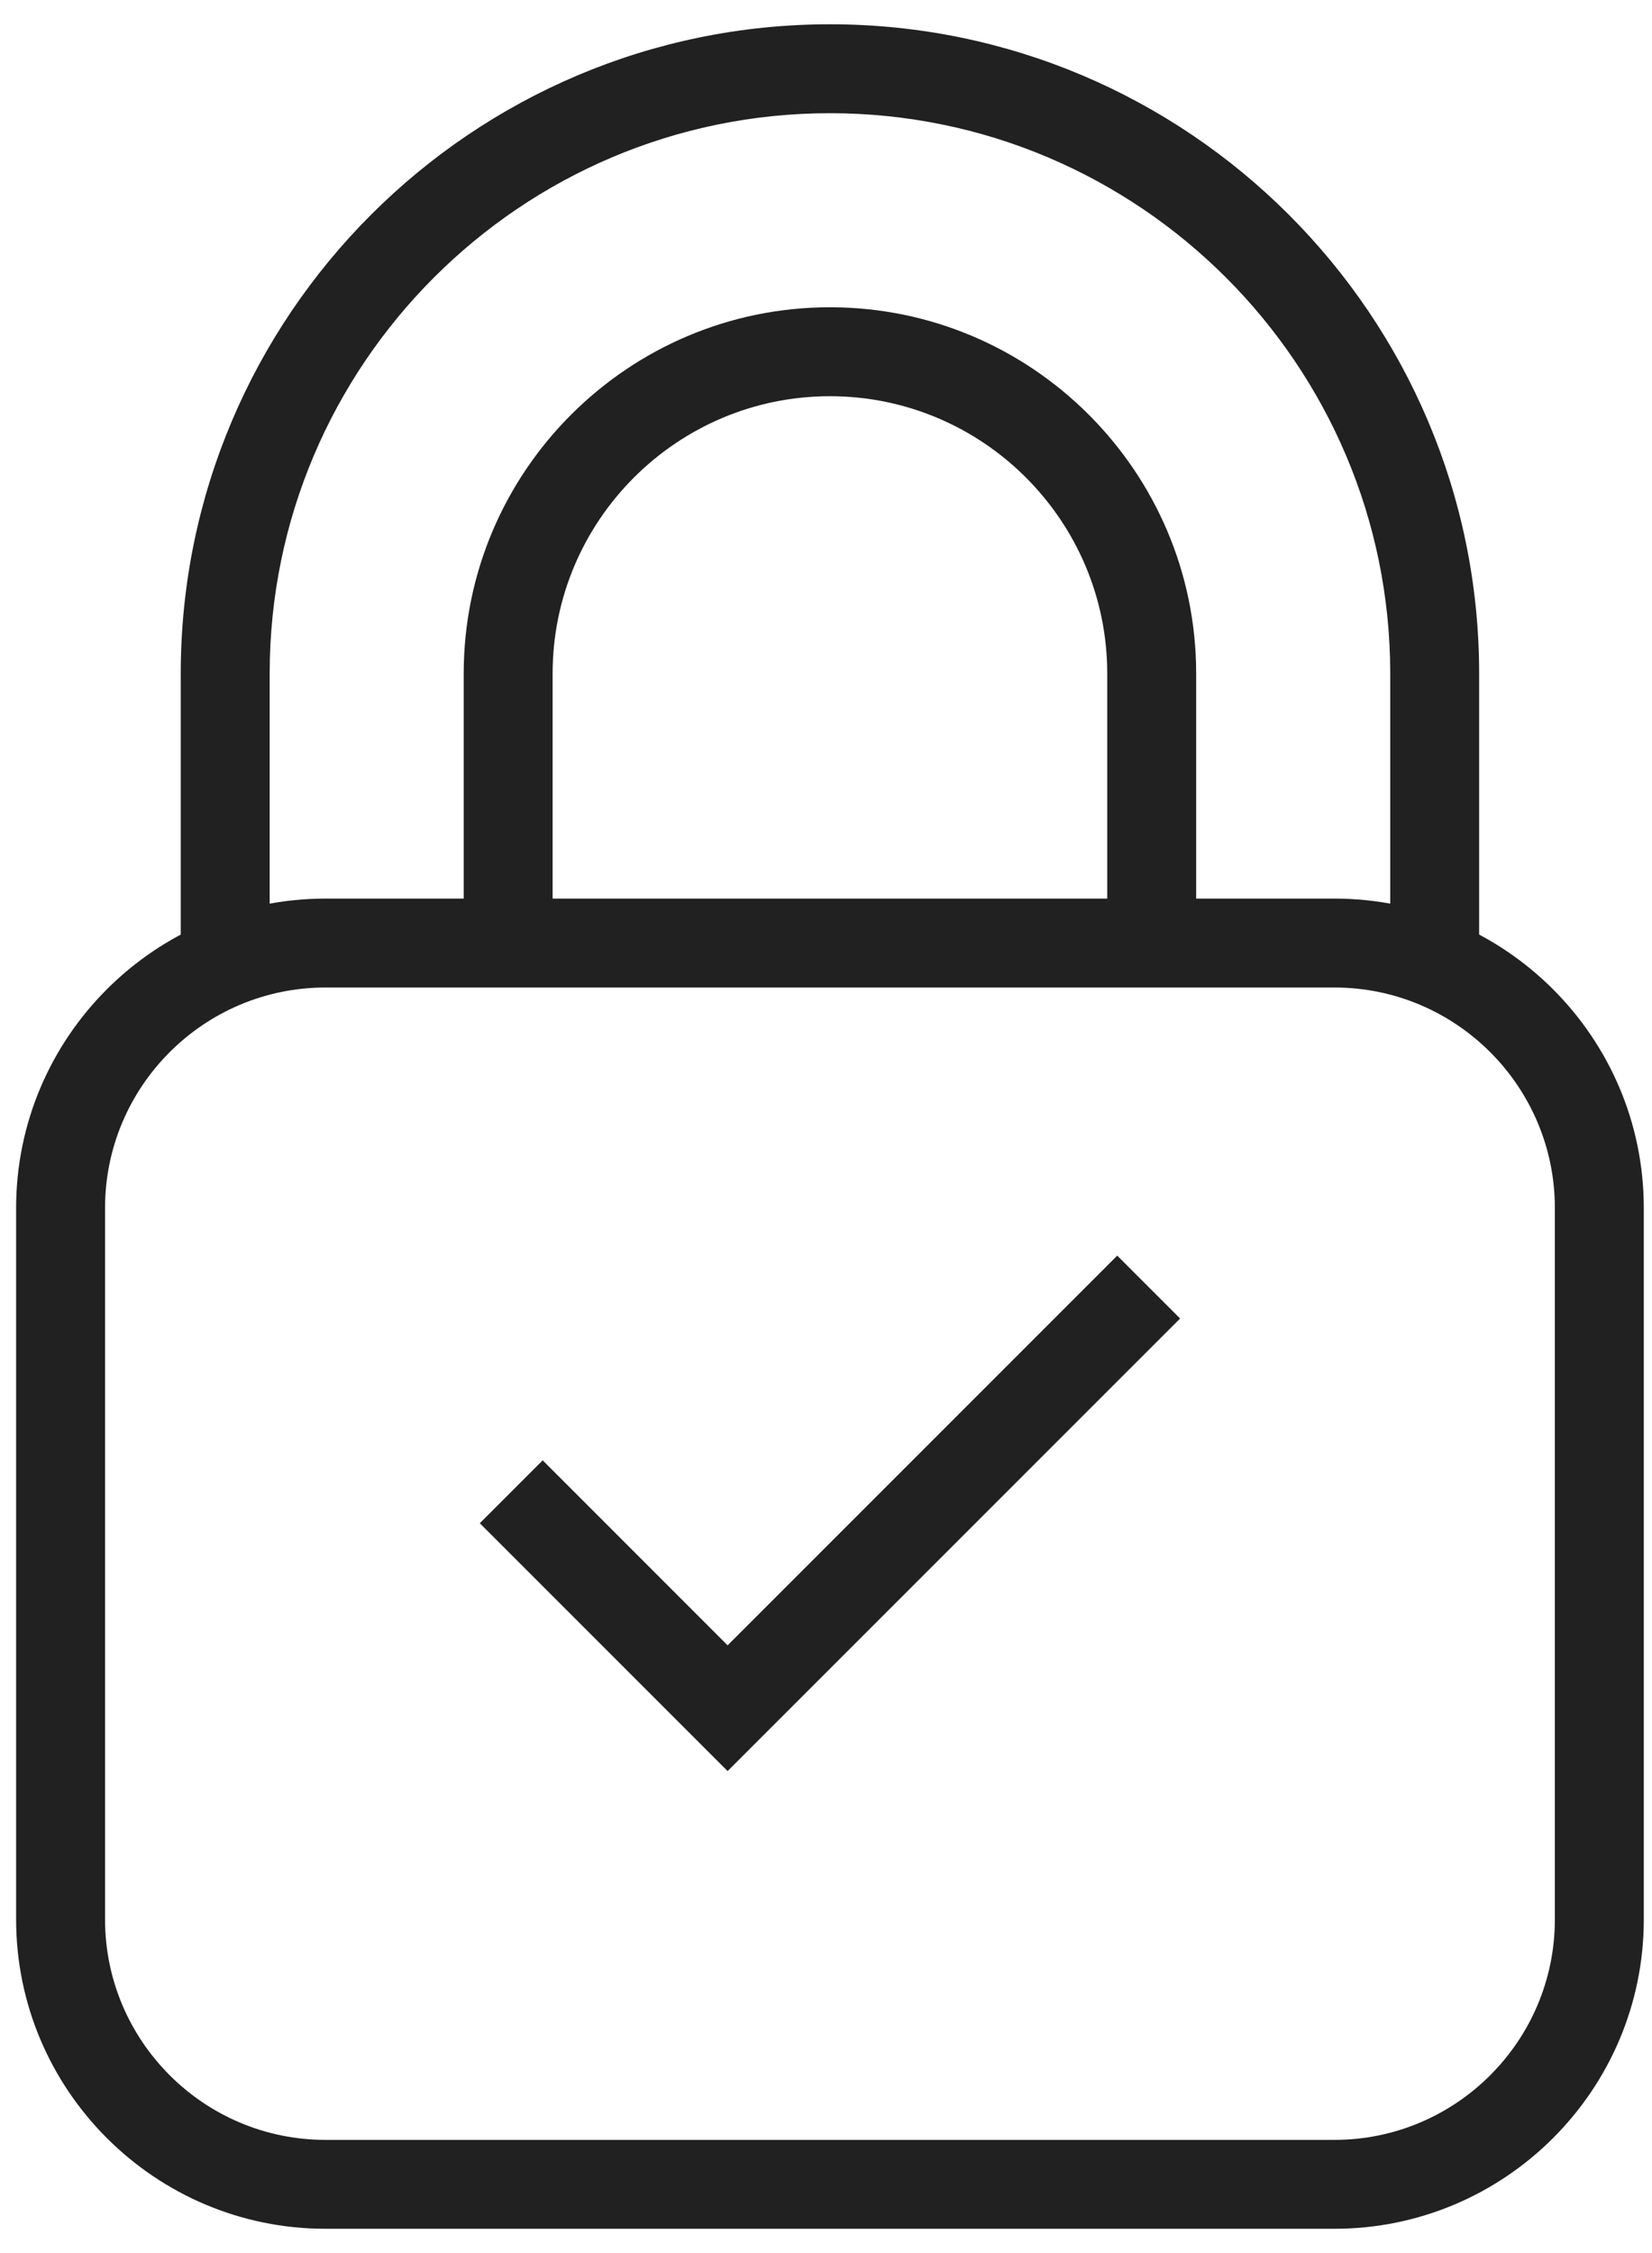 <?xml version="1.0" encoding="UTF-8"?>
<svg width="66px" height="90px" viewBox="0 0 66 90" version="1.1" xmlns="http://www.w3.org/2000/svg" xmlns:xlink="http://www.w3.org/1999/xlink">
    <!-- Generator: Sketch 50.2 (55047) - http://www.bohemiancoding.com/sketch -->
    <title>Group 13</title>
    <desc>Created with Sketch.</desc>
    <defs></defs>
    <g id="Faast-Lander" stroke="none" stroke-width="1" fill="none" fill-rule="evenodd">
        <g id="Final-Design" transform="translate(-285, -3110)" fill="#212121" fill-rule="nonzero">
            <g id="Group-13" transform="translate(285, 3110)">
                <path d="M53.313,89.03 L13.003,89.03 C6.189,89.03 0.644,83.486 0.644,76.672 L0.644,48.253 C0.644,41.439 6.189,35.895 13.003,35.895 L53.313,35.895 C60.127,35.895 65.672,41.439 65.672,48.253 L65.672,76.673 C65.672,83.487 60.127,89.03 53.313,89.03 Z M13.003,39.447 C8.147,39.447 4.197,43.398 4.197,48.253 L4.197,76.673 C4.197,81.528 8.147,85.479 13.003,85.479 L53.313,85.479 C58.168,85.479 62.119,81.528 62.119,76.673 L62.119,48.253 C62.119,43.398 58.168,39.447 53.313,39.447 L13.003,39.447 Z" id="Shape"></path>
                <polygon id="Shape" points="29.069 70.747 19.169 60.846 21.681 58.334 29.069 65.724 44.635 50.157 47.147 52.669"></polygon>
                <path d="M22.078,38.585 L18.526,38.585 L18.526,26.906 C18.526,18.838 25.09,12.274 33.157,12.274 C41.225,12.274 47.789,18.838 47.789,26.906 L47.789,38.52 L44.236,38.52 L44.236,26.906 C44.236,20.797 39.266,15.827 33.157,15.827 C27.049,15.827 22.078,20.797 22.078,26.906 L22.078,38.585 Z" id="Shape"></path>
                <path d="M59.094,38.585 L55.542,38.585 L55.542,26.906 C55.542,14.563 45.501,4.522 33.158,4.522 C20.815,4.522 10.774,14.563 10.774,26.906 L10.774,38.585 L7.221,38.585 L7.221,26.906 C7.221,12.605 18.856,0.97 33.158,0.97 C47.46,0.97 59.094,12.605 59.094,26.906 L59.094,38.585 Z" id="Shape"></path>
            </g>
        </g>
    </g>
</svg>